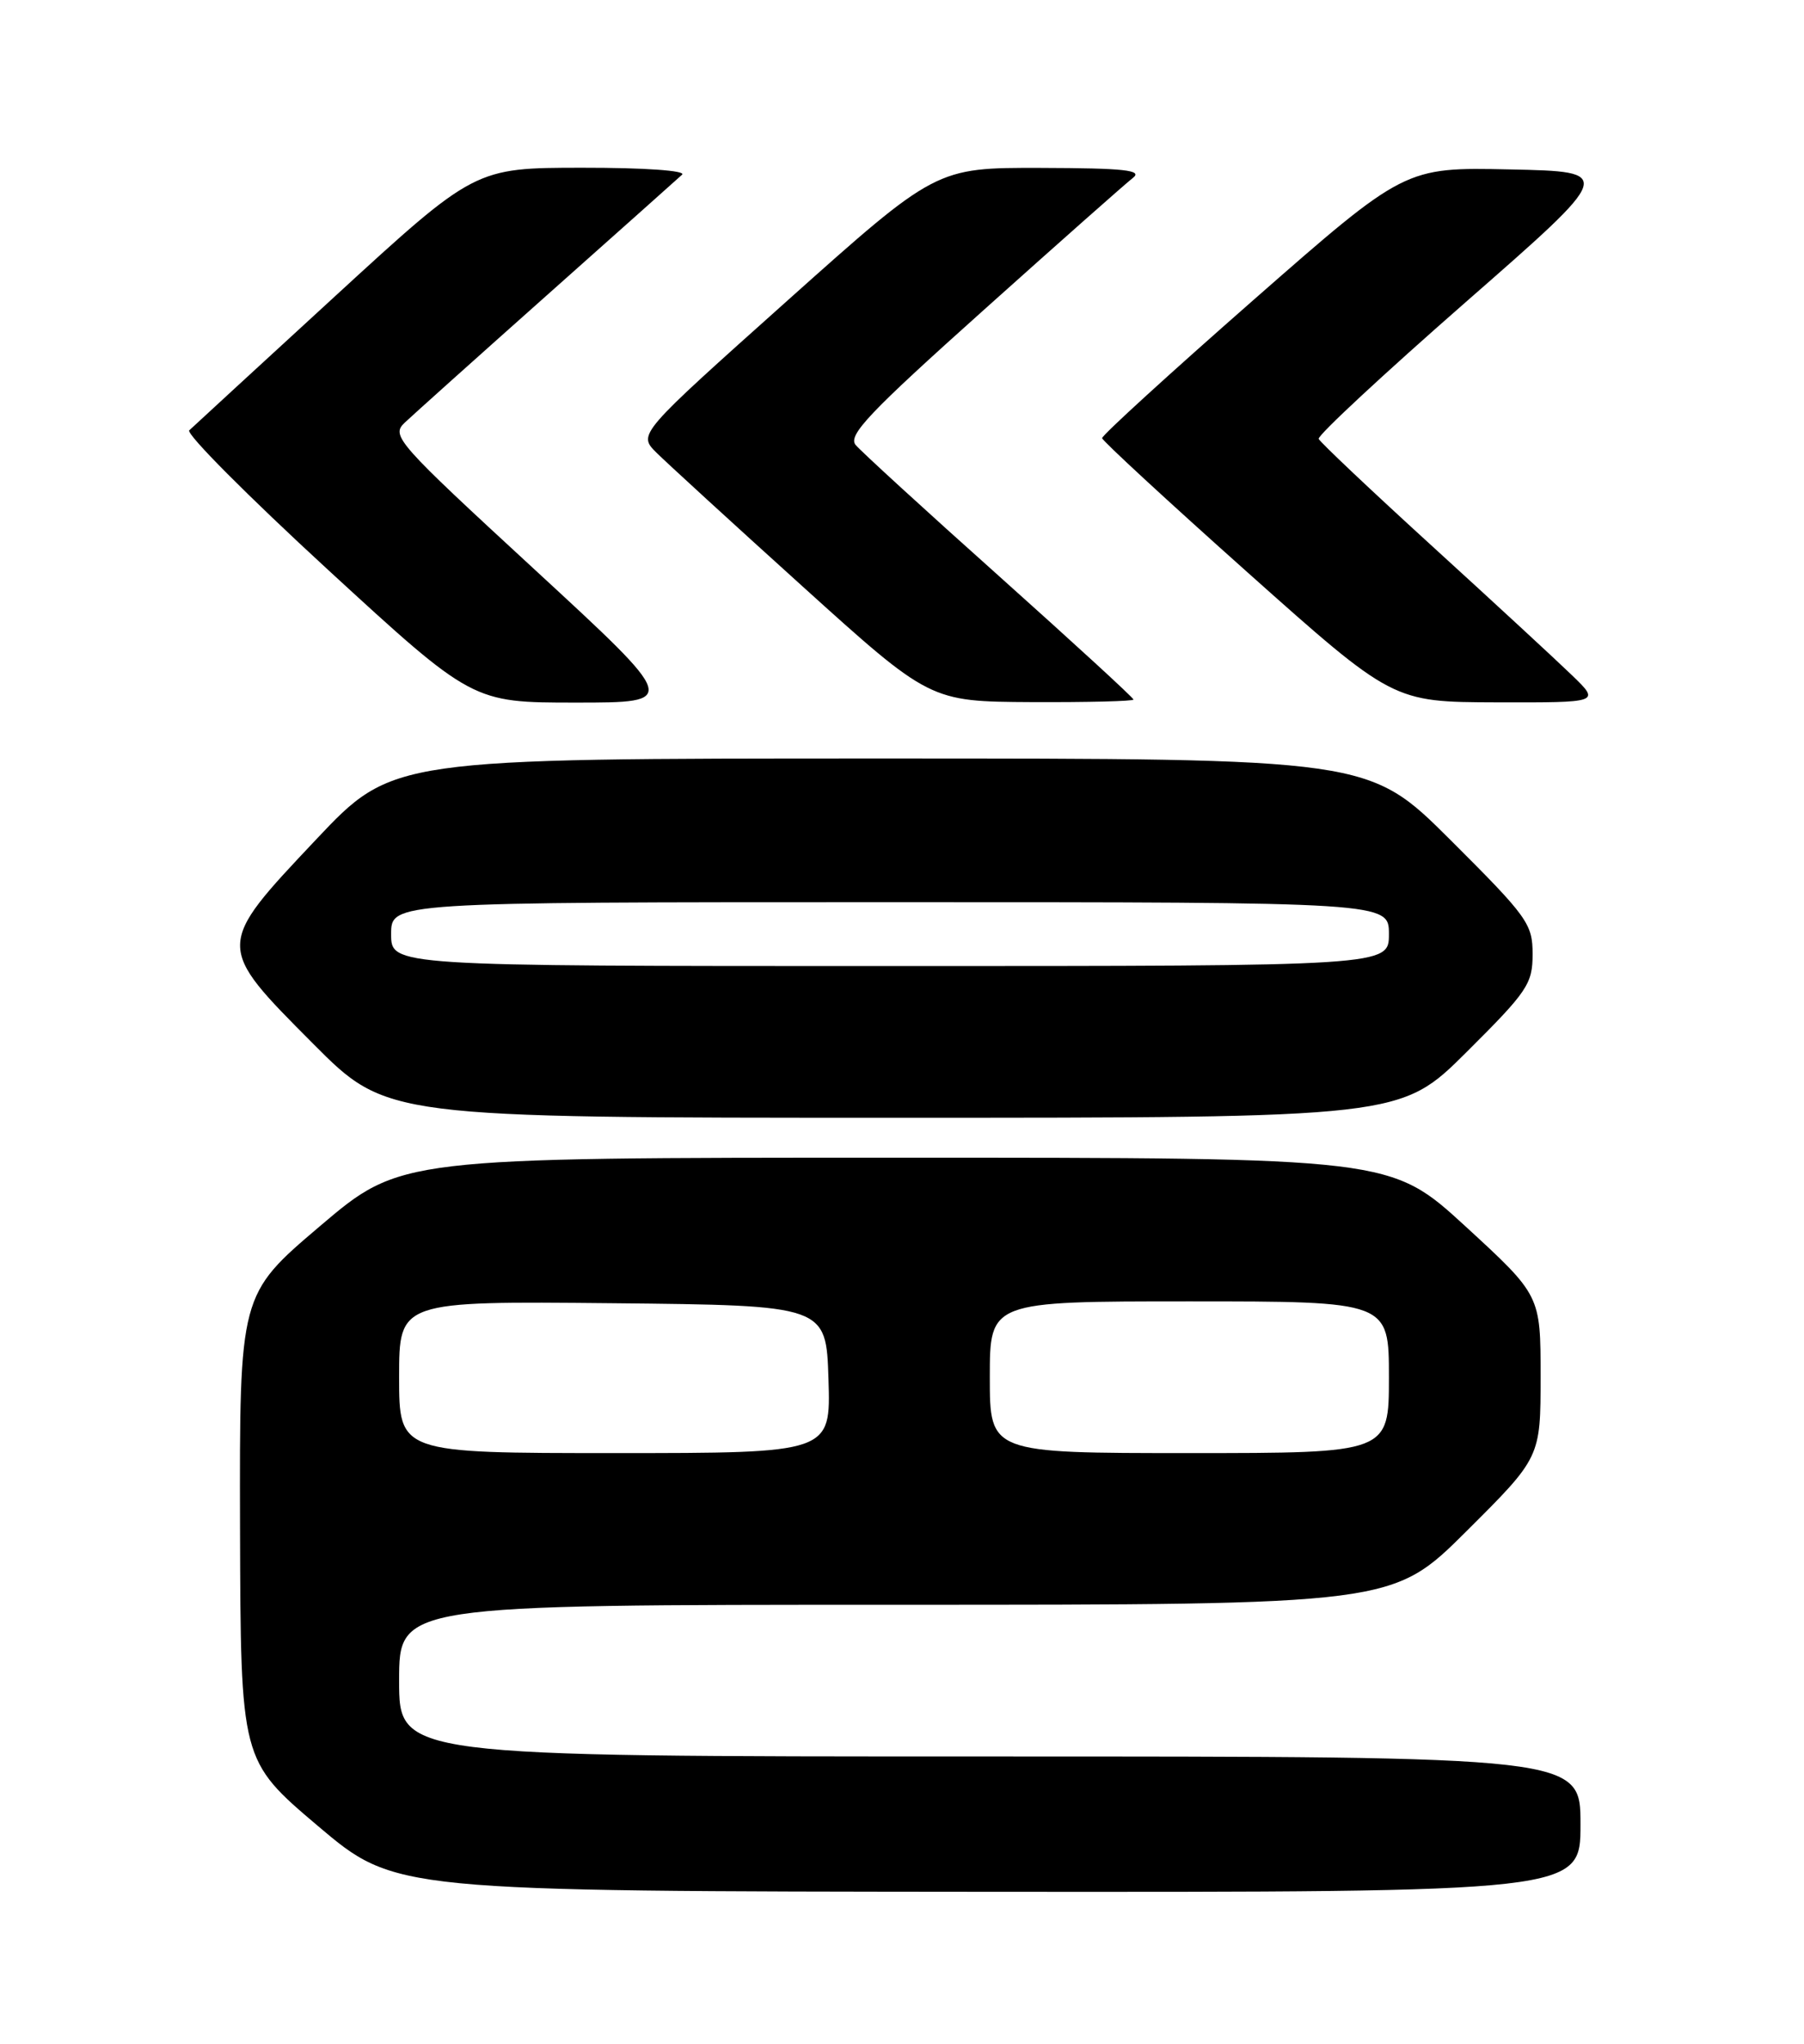 <?xml version="1.0" encoding="UTF-8" standalone="no"?>
<!DOCTYPE svg PUBLIC "-//W3C//DTD SVG 1.1//EN" "http://www.w3.org/Graphics/SVG/1.1/DTD/svg11.dtd" >
<svg xmlns="http://www.w3.org/2000/svg" xmlns:xlink="http://www.w3.org/1999/xlink" version="1.1" viewBox="0 0 226 256">
 <g >
 <path fill="currentColor"
d=" M 198.00 228.50 C 198.00 220.00 198.00 220.00 124.00 220.00 C 50.00 220.00 50.00 220.00 50.00 210.50 C 50.00 201.00 50.00 201.00 112.23 201.00 C 174.46 201.00 174.46 201.00 183.73 191.77 C 193.00 182.54 193.00 182.54 193.00 172.39 C 193.00 162.25 193.00 162.25 183.61 153.62 C 174.21 145.00 174.21 145.00 112.20 145.00 C 50.18 145.00 50.18 145.00 40.09 153.57 C 30.00 162.14 30.00 162.14 30.07 191.32 C 30.15 220.50 30.15 220.50 39.82 228.70 C 49.50 236.89 49.50 236.89 123.75 236.95 C 198.00 237.00 198.00 237.00 198.00 228.50 Z  M 183.73 131.77 C 191.37 124.17 192.00 123.24 192.00 119.50 C 192.00 115.71 191.37 114.84 181.73 105.23 C 171.47 95.00 171.47 95.00 110.32 95.00 C 49.18 95.00 49.18 95.00 39.59 105.16 C 26.97 118.54 26.97 118.42 39.23 130.73 C 48.46 140.00 48.46 140.00 111.96 140.00 C 175.46 140.00 175.46 140.00 183.73 131.77 Z  M 66.97 71.33 C 49.69 55.41 48.97 54.59 50.69 52.95 C 51.69 52.00 59.70 44.82 68.50 36.99 C 77.30 29.16 84.93 22.36 85.45 21.88 C 86.00 21.37 80.70 21.00 72.95 21.01 C 59.50 21.02 59.50 21.02 42.00 37.08 C 32.38 45.91 24.15 53.48 23.71 53.90 C 23.28 54.33 31.09 62.17 41.06 71.34 C 59.19 88.00 59.19 88.00 72.12 88.00 C 85.05 88.00 85.05 88.00 66.97 71.33 Z  M 142.00 87.62 C 142.00 87.40 134.44 80.47 125.20 72.20 C 115.95 63.94 107.85 56.52 107.19 55.73 C 106.19 54.52 108.91 51.66 123.17 38.89 C 132.62 30.42 141.06 22.95 141.93 22.28 C 143.19 21.31 140.89 21.06 130.39 21.03 C 117.27 21.00 117.27 21.00 98.60 37.69 C 79.93 54.38 79.93 54.38 82.21 56.67 C 83.47 57.92 91.70 65.46 100.50 73.41 C 116.50 87.87 116.50 87.87 129.25 87.94 C 136.26 87.97 142.00 87.83 142.00 87.62 Z  M 196.98 84.62 C 195.07 82.77 187.20 75.50 179.50 68.48 C 171.80 61.46 165.37 55.38 165.20 54.97 C 165.04 54.55 173.32 46.86 183.60 37.86 C 202.30 21.50 202.30 21.50 189.15 21.22 C 176.00 20.94 176.00 20.94 157.00 37.60 C 146.55 46.77 138.03 54.54 138.07 54.88 C 138.11 55.22 146.32 62.80 156.32 71.72 C 174.50 87.93 174.50 87.93 187.48 87.97 C 200.47 88.00 200.47 88.00 196.98 84.62 Z  M 50.00 172.48 C 50.00 162.97 50.00 162.97 76.75 163.23 C 103.50 163.50 103.50 163.50 103.79 172.75 C 104.08 182.00 104.08 182.00 77.04 182.00 C 50.00 182.00 50.00 182.00 50.00 172.48 Z  M 124.00 172.50 C 124.00 163.00 124.00 163.00 149.00 163.00 C 174.00 163.00 174.00 163.00 174.00 172.50 C 174.00 182.00 174.00 182.00 149.00 182.00 C 124.00 182.00 124.00 182.00 124.00 172.50 Z  M 49.00 117.00 C 49.00 113.00 49.00 113.00 111.50 113.00 C 174.00 113.00 174.00 113.00 174.00 117.00 C 174.00 121.00 174.00 121.00 111.50 121.00 C 49.00 121.00 49.00 121.00 49.00 117.00 Z "/>
</g>
</svg>